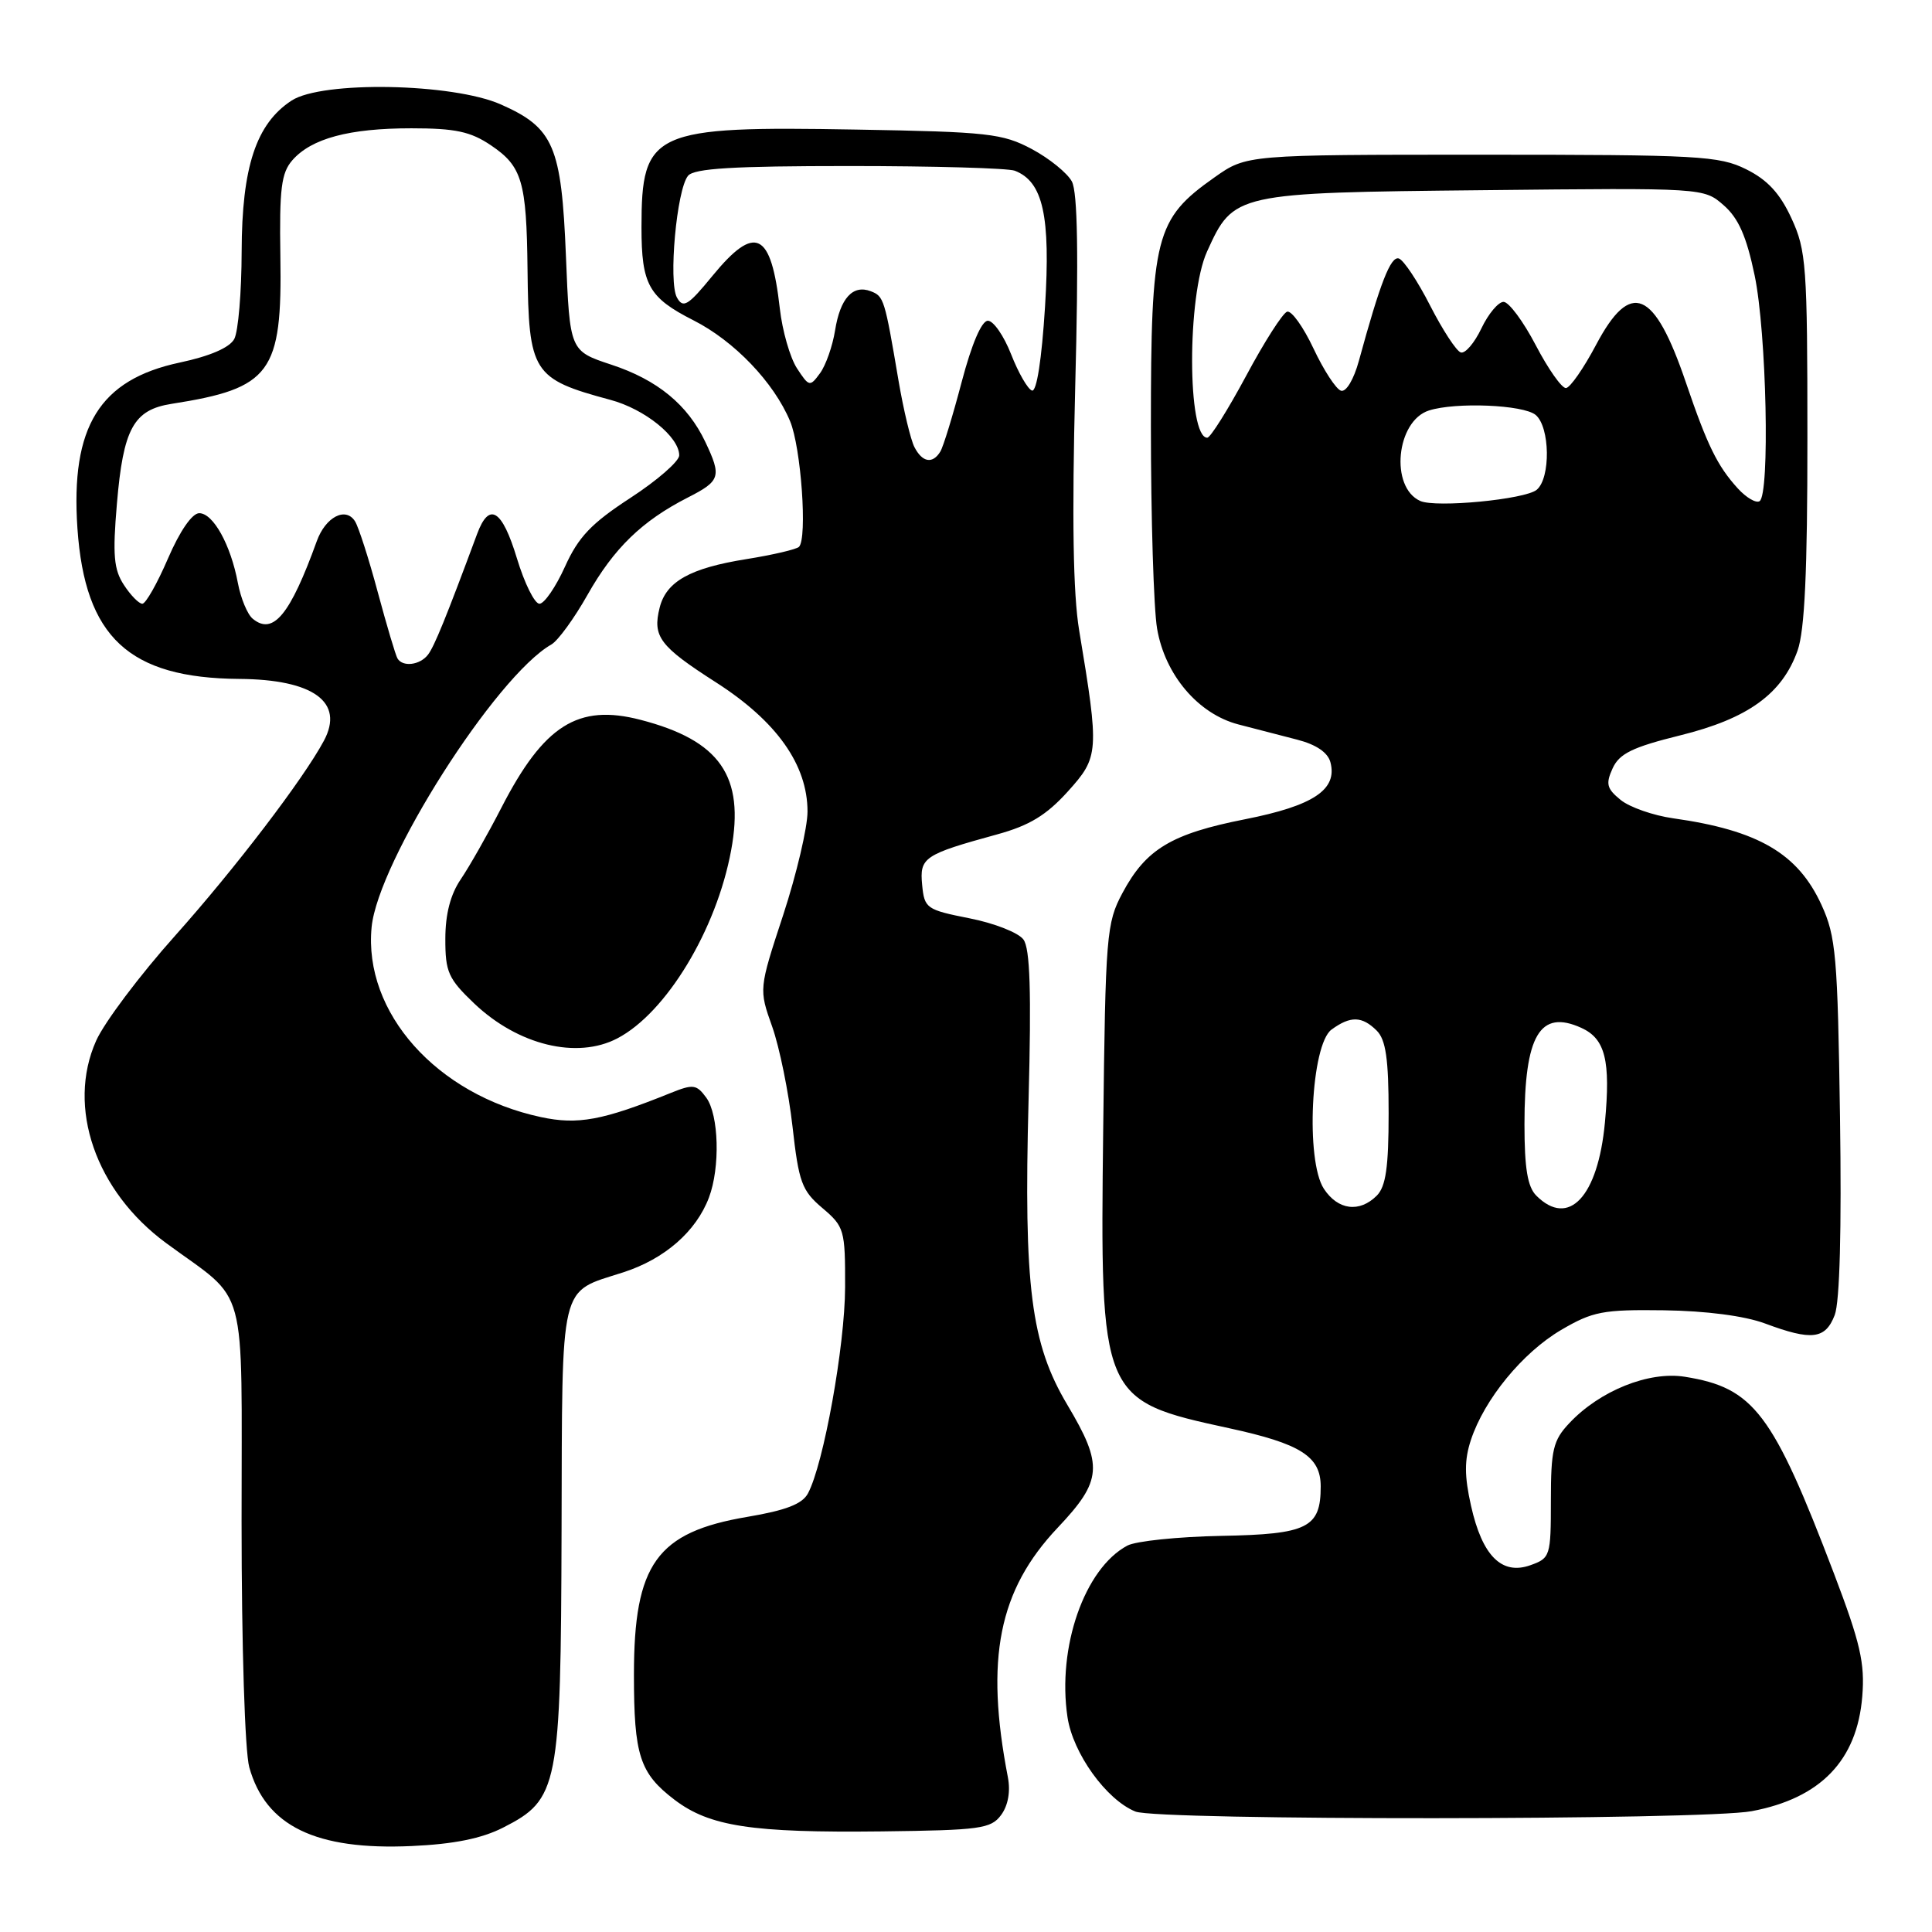 <?xml version="1.0" encoding="UTF-8" standalone="no"?>
<!DOCTYPE svg PUBLIC "-//W3C//DTD SVG 1.1//EN" "http://www.w3.org/Graphics/SVG/1.1/DTD/svg11.dtd" >
<svg xmlns="http://www.w3.org/2000/svg" xmlns:xlink="http://www.w3.org/1999/xlink" version="1.1" viewBox="0 0 256 256">
 <g >
 <path fill="currentColor"
d=" M 66.66 242.17 C 74.01 238.43 74.31 236.89 74.41 202.80 C 74.51 169.31 74.02 171.36 82.59 168.59 C 88.07 166.82 92.24 163.18 93.94 158.68 C 95.44 154.70 95.26 147.73 93.58 145.44 C 92.29 143.68 91.85 143.62 88.83 144.84 C 79.83 148.47 76.57 149.07 71.67 148.02 C 57.86 145.06 48.15 134.17 49.24 122.86 C 50.08 114.14 65.69 89.59 73.07 85.39 C 73.93 84.90 76.09 81.94 77.86 78.80 C 81.35 72.63 85.08 69.02 91.13 65.93 C 95.47 63.72 95.64 63.16 93.45 58.54 C 91.12 53.63 87.11 50.33 81.00 48.32 C 75.50 46.50 75.50 46.50 74.99 33.95 C 74.40 19.35 73.37 16.94 66.37 13.84 C 59.98 11.01 42.65 10.69 38.63 13.33 C 33.94 16.40 32.05 22.12 32.02 33.32 C 32.01 38.71 31.57 43.94 31.04 44.92 C 30.43 46.06 27.83 47.19 23.82 48.04 C 13.19 50.30 9.34 56.53 10.26 70.01 C 11.25 84.43 17.08 89.85 31.70 89.96 C 41.54 90.03 45.66 93.03 42.92 98.15 C 40.21 103.22 31.13 115.11 23.19 124.00 C 18.52 129.22 13.82 135.48 12.74 137.90 C 8.81 146.70 12.66 157.84 22.02 164.72 C 33.01 172.80 32.00 169.07 32.01 201.63 C 32.01 218.15 32.45 232.07 33.03 234.17 C 35.20 241.96 41.84 245.19 54.55 244.61 C 60.14 244.36 63.83 243.61 66.66 242.17 Z  M 132.65 240.50 C 133.58 239.24 133.91 237.39 133.55 235.50 C 130.51 219.78 132.32 210.71 140.15 202.43 C 146.06 196.18 146.22 194.19 141.43 186.15 C 136.60 178.04 135.64 170.51 136.29 145.81 C 136.67 131.40 136.49 125.68 135.61 124.49 C 134.96 123.59 131.74 122.32 128.46 121.68 C 122.75 120.55 122.49 120.36 122.19 117.26 C 121.84 113.62 122.41 113.23 132.13 110.56 C 136.40 109.39 138.65 108.02 141.49 104.88 C 145.63 100.29 145.68 99.69 142.99 83.50 C 142.19 78.68 142.03 68.66 142.47 51.30 C 142.93 33.78 142.79 25.48 142.03 24.05 C 141.43 22.93 139.04 20.99 136.72 19.75 C 132.85 17.69 130.94 17.47 113.50 17.17 C 86.45 16.69 85.00 17.35 85.00 30.13 C 85.00 37.73 85.95 39.43 91.88 42.44 C 97.29 45.18 102.54 50.66 104.69 55.81 C 106.15 59.29 107.00 71.33 105.87 72.46 C 105.54 72.79 102.39 73.53 98.88 74.09 C 91.44 75.28 88.28 77.05 87.41 80.51 C 86.44 84.36 87.40 85.63 94.89 90.43 C 102.92 95.58 107.00 101.34 107.00 107.54 C 107.00 109.66 105.55 115.82 103.78 121.23 C 100.55 131.06 100.55 131.06 102.32 136.04 C 103.29 138.78 104.50 144.73 105.01 149.26 C 105.84 156.66 106.24 157.76 108.97 160.07 C 111.88 162.54 112.00 162.96 111.98 170.57 C 111.96 178.31 109.13 194.02 107.06 197.88 C 106.31 199.29 104.14 200.13 99.04 200.99 C 87.02 203.02 84.00 207.22 84.00 221.90 C 84.00 232.60 84.76 234.96 89.38 238.48 C 94.02 242.01 99.62 242.87 116.83 242.67 C 129.90 242.51 131.30 242.32 132.65 240.50 Z  M 232.11 239.99 C 241.23 238.28 246.07 233.27 246.76 224.79 C 247.12 220.36 246.51 217.71 243.01 208.50 C 234.89 187.19 232.39 183.89 223.26 182.43 C 218.48 181.66 211.96 184.28 207.92 188.60 C 205.80 190.85 205.50 192.11 205.50 198.80 C 205.50 206.20 205.42 206.46 202.78 207.40 C 198.99 208.75 196.40 206.16 194.92 199.53 C 194.03 195.57 194.03 193.45 194.90 190.81 C 196.68 185.41 201.74 179.24 206.85 176.23 C 211.05 173.77 212.38 173.51 220.50 173.62 C 226.08 173.70 231.16 174.36 233.88 175.37 C 240.07 177.68 241.87 177.46 243.11 174.25 C 243.78 172.50 244.03 162.94 243.81 148.00 C 243.50 126.66 243.27 124.08 241.36 119.91 C 238.23 113.08 232.98 110.02 221.71 108.43 C 219.08 108.06 215.95 106.97 214.75 106.00 C 212.90 104.50 212.74 103.87 213.68 101.81 C 214.57 99.86 216.29 99.01 222.63 97.44 C 231.62 95.22 236.15 91.94 238.19 86.20 C 239.13 83.53 239.50 75.67 239.49 58.00 C 239.49 35.19 239.34 33.18 237.38 28.93 C 235.85 25.61 234.20 23.83 231.38 22.43 C 227.80 20.65 225.10 20.50 196.34 20.50 C 165.18 20.50 165.18 20.50 160.93 23.50 C 153.07 29.04 152.50 31.29 152.50 56.50 C 152.50 68.60 152.87 80.66 153.32 83.29 C 154.36 89.42 158.76 94.60 164.09 95.99 C 166.24 96.54 169.75 97.45 171.89 98.01 C 174.41 98.66 175.95 99.71 176.29 101.01 C 177.24 104.63 174.04 106.76 165.00 108.55 C 155.21 110.48 151.84 112.51 148.73 118.33 C 146.61 122.30 146.48 123.82 146.18 149.61 C 145.76 185.37 145.83 185.55 162.84 189.24 C 172.35 191.30 175.00 192.98 175.00 196.96 C 175.00 202.44 173.29 203.30 161.85 203.51 C 156.11 203.62 150.50 204.20 149.38 204.80 C 143.70 207.83 140.06 218.28 141.45 227.54 C 142.17 232.33 146.59 238.48 150.45 240.04 C 153.42 241.24 225.66 241.20 232.11 239.99 Z  M 81.80 137.59 C 88.28 134.21 94.94 123.20 96.88 112.67 C 98.70 102.84 95.41 98.11 84.87 95.38 C 76.59 93.23 72.07 96.08 66.45 107.00 C 64.61 110.58 62.18 114.85 61.06 116.50 C 59.69 118.51 59.01 121.12 59.01 124.40 C 59.00 128.80 59.40 129.69 62.84 132.97 C 68.65 138.49 76.44 140.39 81.80 137.59 Z  M 52.67 87.25 C 52.42 86.84 51.25 82.89 50.06 78.48 C 48.88 74.07 47.52 69.85 47.05 69.09 C 45.82 67.10 43.13 68.49 41.97 71.72 C 38.44 81.49 36.18 84.22 33.48 81.98 C 32.78 81.40 31.90 79.27 31.52 77.25 C 30.57 72.18 28.25 68.00 26.40 68.00 C 25.46 68.00 23.83 70.36 22.26 74.00 C 20.84 77.30 19.31 80.00 18.86 80.00 C 18.41 80.00 17.31 78.88 16.42 77.51 C 15.08 75.47 14.91 73.55 15.49 66.76 C 16.33 56.78 17.70 54.30 22.74 53.51 C 35.91 51.45 37.40 49.43 37.15 33.94 C 37.01 25.00 37.27 22.91 38.74 21.23 C 41.27 18.34 46.27 17.00 54.50 17.00 C 60.33 17.00 62.35 17.43 65.06 19.26 C 69.18 22.04 69.77 24.04 69.90 35.68 C 70.05 49.40 70.55 50.20 80.87 52.98 C 85.44 54.20 90.00 57.89 90.00 60.34 C 90.00 61.12 87.09 63.66 83.54 65.97 C 78.35 69.35 76.64 71.15 74.86 75.09 C 73.64 77.79 72.12 80.00 71.48 80.00 C 70.84 80.00 69.50 77.30 68.50 74.00 C 66.53 67.49 64.82 66.44 63.22 70.75 C 59.11 81.83 57.55 85.66 56.71 86.75 C 55.65 88.13 53.37 88.42 52.67 87.25 Z  M 121.17 59.25 C 120.67 58.29 119.73 54.35 119.07 50.50 C 117.22 39.58 117.12 39.26 115.38 38.59 C 113.00 37.68 111.33 39.52 110.65 43.79 C 110.32 45.86 109.42 48.41 108.66 49.45 C 107.32 51.28 107.21 51.26 105.60 48.80 C 104.69 47.40 103.66 43.83 103.33 40.88 C 102.18 30.66 100.07 29.64 94.39 36.57 C 91.17 40.50 90.52 40.90 89.70 39.43 C 88.55 37.37 89.66 25.11 91.17 23.29 C 91.98 22.31 97.16 22.00 112.54 22.00 C 123.70 22.00 133.56 22.28 134.46 22.62 C 138.21 24.06 139.22 28.60 138.47 40.67 C 138.03 47.66 137.36 51.95 136.74 51.75 C 136.18 51.56 134.94 49.40 133.98 46.95 C 133.02 44.50 131.64 42.50 130.90 42.50 C 130.07 42.50 128.76 45.56 127.43 50.60 C 126.26 55.05 124.99 59.21 124.59 59.85 C 123.57 61.51 122.21 61.27 121.17 59.25 Z  M 175.42 157.52 C 172.97 153.78 173.71 138.41 176.44 136.42 C 178.95 134.59 180.48 134.63 182.43 136.57 C 183.63 137.78 184.00 140.33 184.00 147.50 C 184.00 154.67 183.63 157.22 182.43 158.43 C 180.13 160.72 177.28 160.35 175.42 157.52 Z  M 203.57 158.43 C 202.41 157.27 202.00 154.81 202.00 148.99 C 202.00 137.17 204.04 133.70 209.54 136.20 C 212.71 137.64 213.43 140.53 212.66 148.74 C 211.74 158.58 207.86 162.72 203.57 158.43 Z  M 188.19 66.38 C 184.14 64.57 185.00 55.77 189.35 54.39 C 192.90 53.26 201.85 53.63 203.48 54.98 C 205.39 56.57 205.49 63.35 203.62 64.90 C 202.08 66.18 190.26 67.31 188.19 66.38 Z  M 230.27 64.72 C 227.56 61.74 226.24 59.05 223.40 50.71 C 219.20 38.35 216.08 37.03 211.50 45.67 C 209.85 48.79 208.05 51.38 207.50 51.42 C 206.95 51.46 205.15 48.91 203.50 45.75 C 201.85 42.59 199.93 40.00 199.23 40.00 C 198.54 40.00 197.21 41.58 196.29 43.52 C 195.37 45.45 194.14 46.89 193.56 46.70 C 192.98 46.52 191.15 43.72 189.50 40.49 C 187.85 37.25 185.98 34.44 185.35 34.25 C 184.27 33.92 182.89 37.45 180.06 47.81 C 179.38 50.29 178.37 51.98 177.69 51.77 C 177.04 51.58 175.40 49.06 174.05 46.19 C 172.70 43.32 171.13 41.12 170.55 41.30 C 169.97 41.48 167.52 45.31 165.11 49.82 C 162.69 54.32 160.38 58.00 159.97 58.00 C 157.31 58.00 157.28 39.17 159.94 33.33 C 163.46 25.57 163.59 25.54 196.58 25.20 C 225.76 24.89 225.76 24.89 228.40 27.20 C 230.35 28.90 231.42 31.31 232.50 36.50 C 234.08 44.06 234.54 65.55 233.15 66.41 C 232.68 66.70 231.38 65.94 230.27 64.72 Z "/>
</g>
</svg>